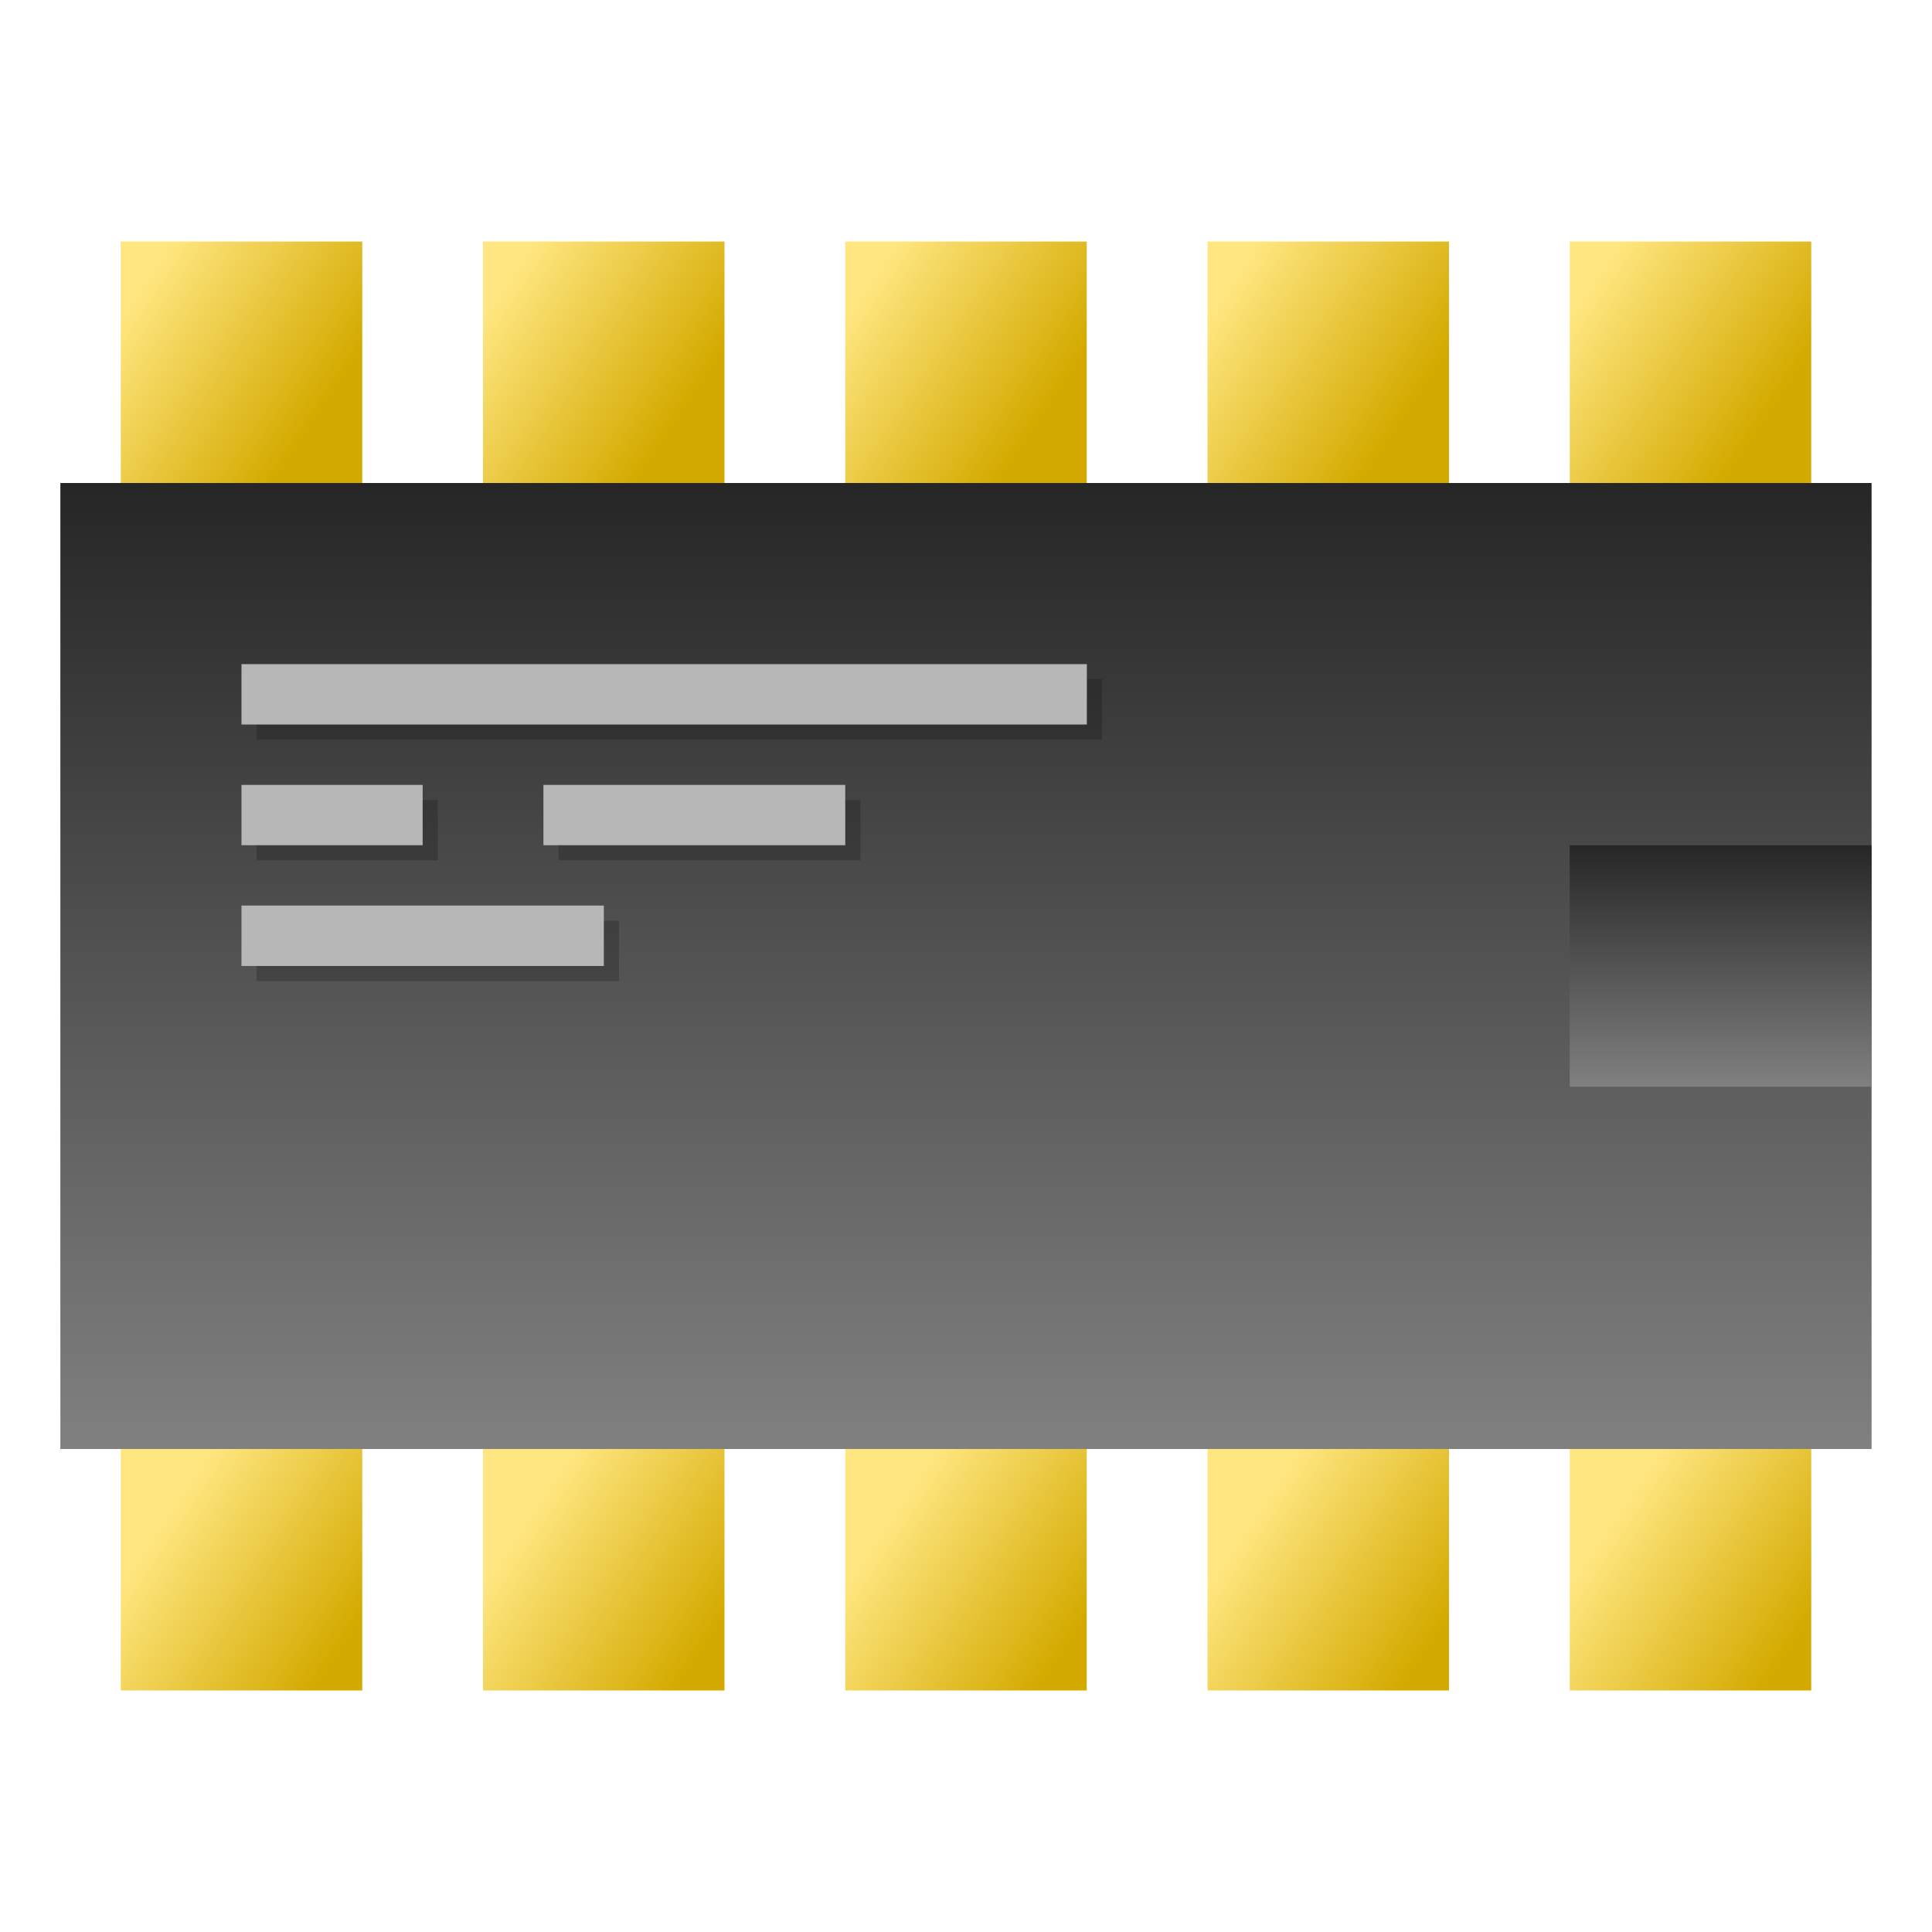 <?xml version="1.0" encoding="UTF-8" standalone="no"?>
<svg
   xmlns:dc="http://purl.org/dc/elements/1.1/"
   xmlns:cc="http://creativecommons.org/ns#"
   xmlns:rdf="http://www.w3.org/1999/02/22-rdf-syntax-ns#"
   xmlns:svg="http://www.w3.org/2000/svg"
   xmlns="http://www.w3.org/2000/svg"
   xmlns:xlink="http://www.w3.org/1999/xlink"
   xmlns:sodipodi="http://sodipodi.sourceforge.net/DTD/sodipodi-0.dtd"
   xmlns:inkscape="http://www.inkscape.org/namespaces/inkscape"
   width="128"
   height="128"
   viewBox="0 0 33.867 33.867"
   version="1.1"
   id="svg8"
   inkscape:version="1.0 (4035a4fb49, 2020-05-01)"
   sodipodi:docname="kernel.svg">
  <defs
     id="defs2">
    <linearGradient
       inkscape:collect="always"
       id="linearGradient913">
      <stop
         style="stop-color:#ffe680;stop-opacity:1"
         offset="0"
         id="stop909" />
      <stop
         style="stop-color:#d4aa00;stop-opacity:1"
         offset="1"
         id="stop911" />
    </linearGradient>
    <linearGradient
       id="linearGradient891"
       inkscape:collect="always">
      <stop
         id="stop887"
         offset="0"
         style="stop-color:#262626;stop-opacity:1" />
      <stop
         id="stop889"
         offset="1"
         style="stop-color:#808080;stop-opacity:1" />
    </linearGradient>
    <linearGradient
       inkscape:collect="always"
       xlink:href="#linearGradient891"
       id="linearGradient885"
       x1="7.937"
       y1="284.3"
       x2="7.937"
       y2="292.767"
       gradientUnits="userSpaceOnUse"
       gradientTransform="matrix(2,0,0,2,0,-297)" />
    <linearGradient
       inkscape:collect="always"
       xlink:href="#linearGradient913"
       id="linearGradient915"
       x1="2.381"
       y1="293.56"
       x2="3.969"
       y2="294.619"
       gradientUnits="userSpaceOnUse"
       gradientTransform="matrix(2,0,0,2,-2.117,-297)" />
    <linearGradient
       inkscape:collect="always"
       xlink:href="#linearGradient913"
       id="linearGradient921"
       gradientUnits="userSpaceOnUse"
       x1="2.381"
       y1="293.56"
       x2="3.969"
       y2="294.619"
       gradientTransform="matrix(2,0,0,2,4.233,-297)" />
    <linearGradient
       inkscape:collect="always"
       xlink:href="#linearGradient913"
       id="linearGradient925"
       gradientUnits="userSpaceOnUse"
       gradientTransform="matrix(2,0,0,2,10.583,-297)"
       x1="2.381"
       y1="293.56"
       x2="3.969"
       y2="294.619" />
    <linearGradient
       inkscape:collect="always"
       xlink:href="#linearGradient913"
       id="linearGradient929"
       gradientUnits="userSpaceOnUse"
       gradientTransform="matrix(2,0,0,2,16.933,-297)"
       x1="2.381"
       y1="293.56"
       x2="3.969"
       y2="294.619" />
    <linearGradient
       inkscape:collect="always"
       xlink:href="#linearGradient913"
       id="linearGradient933"
       gradientUnits="userSpaceOnUse"
       gradientTransform="matrix(2,0,0,2,23.283,-297)"
       x1="2.381"
       y1="293.56"
       x2="3.969"
       y2="294.619" />
    <linearGradient
       inkscape:collect="always"
       xlink:href="#linearGradient913"
       id="linearGradient945"
       gradientUnits="userSpaceOnUse"
       gradientTransform="matrix(2,0,0,2,23.283,-319.225)"
       x1="2.381"
       y1="293.56"
       x2="3.969"
       y2="294.619" />
    <linearGradient
       inkscape:collect="always"
       xlink:href="#linearGradient913"
       id="linearGradient947"
       gradientUnits="userSpaceOnUse"
       gradientTransform="matrix(2,0,0,2,16.933,-319.225)"
       x1="2.381"
       y1="293.56"
       x2="3.969"
       y2="294.619" />
    <linearGradient
       inkscape:collect="always"
       xlink:href="#linearGradient913"
       id="linearGradient949"
       gradientUnits="userSpaceOnUse"
       gradientTransform="matrix(2,0,0,2,10.583,-319.225)"
       x1="2.381"
       y1="293.56"
       x2="3.969"
       y2="294.619" />
    <linearGradient
       inkscape:collect="always"
       xlink:href="#linearGradient913"
       id="linearGradient951"
       gradientUnits="userSpaceOnUse"
       gradientTransform="matrix(2,0,0,2,4.233,-319.225)"
       x1="2.381"
       y1="293.56"
       x2="3.969"
       y2="294.619" />
    <linearGradient
       inkscape:collect="always"
       xlink:href="#linearGradient913"
       id="linearGradient953"
       gradientUnits="userSpaceOnUse"
       gradientTransform="matrix(2,0,0,2,-2.117,-319.225)"
       x1="2.381"
       y1="293.56"
       x2="3.969"
       y2="294.619" />
    <linearGradient
       inkscape:collect="always"
       xlink:href="#linearGradient891"
       id="linearGradient961"
       x1="14.817"
       y1="287.475"
       x2="14.817"
       y2="289.592"
       gradientUnits="userSpaceOnUse"
       gradientTransform="matrix(2,0,0,2,0,-297)" />
  </defs>
  <sodipodi:namedview
     id="base"
     pagecolor="#ffffff"
     bordercolor="#666666"
     borderopacity="1.0"
     inkscape:pageopacity="0.0"
     inkscape:pageshadow="2"
     inkscape:zoom="1"
     inkscape:cx="78.689835"
     inkscape:cy="70.577229"
     inkscape:document-units="mm"
     inkscape:current-layer="layer1"
     showgrid="false"
     units="px"
     inkscape:snap-bbox="true"
     inkscape:bbox-paths="false"
     inkscape:bbox-nodes="true"
     inkscape:snap-bbox-edge-midpoints="false"
     inkscape:snap-bbox-midpoints="false"
     inkscape:snap-nodes="true"
     inkscape:snap-page="false"
     inkscape:snap-grids="true"
     inkscape:window-width="1920"
     inkscape:window-height="1143"
     inkscape:window-x="0"
     inkscape:window-y="0"
     inkscape:window-maximized="1"
     inkscape:document-rotation="0">
    <inkscape:grid
       type="xygrid"
       id="grid815" />
  </sodipodi:namedview>
  <g
     inkscape:label="Layer 1"
     inkscape:groupmode="layer"
     id="layer1"
     transform="translate(0,-263.133)">
    <path
       d=""
       style="fill:#525254;fill-opacity:1;stroke:none;stroke-width:1.623;stroke-linecap:square;stroke-linejoin:miter;stroke-miterlimit:4;stroke-dasharray:none;stroke-opacity:1;paint-order:markers fill stroke"
       id="path2242"
       ry="0.794"
       rx="0.794"
       cy="295.28"
       cx="25.532" />
    <path
       d=""
       style="fill:#525254;fill-opacity:1;stroke:none;stroke-width:1.482;stroke-linecap:square;stroke-linejoin:miter;stroke-miterlimit:4;stroke-dasharray:none;stroke-opacity:1;paint-order:markers fill stroke"
       id="path2244"
       r="0.794"
       cy="296.074"
       cx="27.649" />
    <path
       d=""
       style="fill:#525254;fill-opacity:1;stroke:none;stroke-width:1.623;stroke-linecap:square;stroke-linejoin:miter;stroke-miterlimit:4;stroke-dasharray:none;stroke-opacity:1;paint-order:markers fill stroke"
       id="path2246"
       ry="0.794"
       rx="0.794"
       cy="298.191"
       cx="28.178" />
    <path
       id="rect876"
       style="fill:url(#linearGradient885);fill-opacity:1;fill-rule:evenodd;stroke-width:2.011;stroke-linecap:round;stroke-linejoin:round;paint-order:markers fill stroke;stop-color:#000000"
       d="M 1.058,271.6 H 32.808 v 16.933 H 1.058 Z"
       sodipodi:nodetypes="ccccc" />
    <path
       style="fill:url(#linearGradient961);fill-opacity:1;stroke:none;stroke-width:0.529px;stroke-linecap:butt;stroke-linejoin:miter;stroke-opacity:1"
       d="m 32.808,277.95 h -5.292 v 4.233 h 5.292 z"
       id="path893" />
    <path
       style="fill:url(#linearGradient915);fill-opacity:1;stroke:none;stroke-width:0.529px;stroke-linecap:butt;stroke-linejoin:miter;stroke-opacity:1"
       d="m 2.117,288.533 -2e-6,4.233 h 4.233 l 2e-6,-4.233 z"
       id="path907"
       sodipodi:nodetypes="ccccc" />
    <path
       id="path917"
       d="m 8.467,288.533 -2e-6,4.233 h 4.233 l 2e-6,-4.233 z"
       style="fill:url(#linearGradient921);fill-opacity:1;stroke:none;stroke-width:0.529px;stroke-linecap:butt;stroke-linejoin:miter;stroke-opacity:1"
       sodipodi:nodetypes="ccccc" />
    <path
       style="fill:url(#linearGradient925);fill-opacity:1;stroke:none;stroke-width:0.529px;stroke-linecap:butt;stroke-linejoin:miter;stroke-opacity:1"
       d="m 14.817,288.533 -2e-6,4.233 H 19.05 l 2e-6,-4.233 z"
       id="path923"
       sodipodi:nodetypes="ccccc" />
    <path
       id="path927"
       d="m 21.167,288.533 -2e-6,4.233 h 4.233 l 2e-6,-4.233 z"
       style="fill:url(#linearGradient929);fill-opacity:1;stroke:none;stroke-width:0.529px;stroke-linecap:butt;stroke-linejoin:miter;stroke-opacity:1"
       sodipodi:nodetypes="ccccc" />
    <path
       style="fill:url(#linearGradient933);fill-opacity:1;stroke:none;stroke-width:0.529px;stroke-linecap:butt;stroke-linejoin:miter;stroke-opacity:1"
       d="m 27.517,288.533 -2e-6,4.233 H 31.75 l 2e-6,-4.233 z"
       id="path931"
       sodipodi:nodetypes="ccccc" />
    <path
       id="path935"
       d="m 2.117,267.367 2e-6,4.233 h 4.233 l -2e-6,-4.233 z"
       style="fill:url(#linearGradient953);fill-opacity:1;stroke:none;stroke-width:0.529px;stroke-linecap:butt;stroke-linejoin:miter;stroke-opacity:1"
       sodipodi:nodetypes="ccccc" />
    <path
       style="fill:url(#linearGradient951);fill-opacity:1;stroke:none;stroke-width:0.529px;stroke-linecap:butt;stroke-linejoin:miter;stroke-opacity:1"
       d="m 8.467,267.367 2e-6,4.233 h 4.233 l -2e-6,-4.233 z"
       id="path937"
       sodipodi:nodetypes="ccccc" />
    <path
       id="path939"
       d="m 14.817,267.367 2e-6,4.233 h 4.233 l -2e-6,-4.233 z"
       style="fill:url(#linearGradient949);fill-opacity:1;stroke:none;stroke-width:0.529px;stroke-linecap:butt;stroke-linejoin:miter;stroke-opacity:1"
       sodipodi:nodetypes="ccccc" />
    <path
       style="fill:url(#linearGradient947);fill-opacity:1;stroke:none;stroke-width:0.529px;stroke-linecap:butt;stroke-linejoin:miter;stroke-opacity:1"
       d="m 21.167,267.367 2e-6,4.233 h 4.233 l -2e-6,-4.233 z"
       id="path941"
       sodipodi:nodetypes="ccccc" />
    <path
       id="path943"
       d="m 27.517,267.367 2e-6,4.233 h 4.233 l -2e-6,-4.233 z"
       style="fill:url(#linearGradient945);fill-opacity:1;stroke:none;stroke-width:0.529px;stroke-linecap:butt;stroke-linejoin:miter;stroke-opacity:1"
       sodipodi:nodetypes="ccccc" />
    <path
       sodipodi:nodetypes="ccccc"
       style="color:#000000;font-style:normal;font-variant:normal;font-weight:normal;font-stretch:normal;font-size:medium;line-height:normal;font-family:sans-serif;font-variant-ligatures:normal;font-variant-position:normal;font-variant-caps:normal;font-variant-numeric:normal;font-variant-alternates:normal;font-variant-east-asian:normal;font-feature-settings:normal;font-variation-settings:normal;text-indent:0;text-align:start;text-decoration:none;text-decoration-line:none;text-decoration-style:solid;text-decoration-color:#000000;letter-spacing:normal;word-spacing:normal;text-transform:none;writing-mode:lr-tb;direction:ltr;text-orientation:mixed;dominant-baseline:auto;baseline-shift:baseline;text-anchor:start;white-space:normal;shape-padding:0;shape-margin:0;inline-size:0;clip-rule:nonzero;display:inline;overflow:visible;visibility:visible;opacity:1;isolation:auto;mix-blend-mode:normal;color-interpolation:sRGB;color-interpolation-filters:linearRGB;solid-color:#000000;solid-opacity:1;vector-effect:none;fill:#000000;fill-opacity:0.2;fill-rule:nonzero;stroke:none;stroke-width:1.058;stroke-linecap:butt;stroke-linejoin:miter;stroke-miterlimit:4;stroke-dasharray:none;stroke-dashoffset:0;stroke-opacity:1;color-rendering:auto;image-rendering:auto;shape-rendering:auto;text-rendering:auto;enable-background:accumulate;stop-color:#000000;stop-opacity:1"
       d="m 4.499,275.039 v 1.059 H 19.317 v -1.059 z"
       id="path930" />
    <path
       sodipodi:nodetypes="ccccc"
       id="path910"
       d="m 4.233,274.775 v 1.059 H 19.052 v -1.059 z"
       style="color:#000000;font-style:normal;font-variant:normal;font-weight:normal;font-stretch:normal;font-size:medium;line-height:normal;font-family:sans-serif;font-variant-ligatures:normal;font-variant-position:normal;font-variant-caps:normal;font-variant-numeric:normal;font-variant-alternates:normal;font-variant-east-asian:normal;font-feature-settings:normal;font-variation-settings:normal;text-indent:0;text-align:start;text-decoration:none;text-decoration-line:none;text-decoration-style:solid;text-decoration-color:#000000;letter-spacing:normal;word-spacing:normal;text-transform:none;writing-mode:lr-tb;direction:ltr;text-orientation:mixed;dominant-baseline:auto;baseline-shift:baseline;text-anchor:start;white-space:normal;shape-padding:0;shape-margin:0;inline-size:0;clip-rule:nonzero;display:inline;overflow:visible;visibility:visible;opacity:1;isolation:auto;mix-blend-mode:normal;color-interpolation:sRGB;color-interpolation-filters:linearRGB;solid-color:#000000;solid-opacity:1;vector-effect:none;fill:#b7b7b7;fill-opacity:1;fill-rule:nonzero;stroke:none;stroke-width:1.058;stroke-linecap:butt;stroke-linejoin:miter;stroke-miterlimit:4;stroke-dasharray:none;stroke-dashoffset:0;stroke-opacity:1;color-rendering:auto;image-rendering:auto;shape-rendering:auto;text-rendering:auto;enable-background:accumulate;stop-color:#000000;stop-opacity:1" />
    <path
       sodipodi:nodetypes="ccccc"
       style="color:#000000;font-style:normal;font-variant:normal;font-weight:normal;font-stretch:normal;font-size:medium;line-height:normal;font-family:sans-serif;font-variant-ligatures:normal;font-variant-position:normal;font-variant-caps:normal;font-variant-numeric:normal;font-variant-alternates:normal;font-variant-east-asian:normal;font-feature-settings:normal;font-variation-settings:normal;text-indent:0;text-align:start;text-decoration:none;text-decoration-line:none;text-decoration-style:solid;text-decoration-color:#000000;letter-spacing:normal;word-spacing:normal;text-transform:none;writing-mode:lr-tb;direction:ltr;text-orientation:mixed;dominant-baseline:auto;baseline-shift:baseline;text-anchor:start;white-space:normal;shape-padding:0;shape-margin:0;inline-size:0;clip-rule:nonzero;display:inline;overflow:visible;visibility:visible;opacity:1;isolation:auto;mix-blend-mode:normal;color-interpolation:sRGB;color-interpolation-filters:linearRGB;solid-color:#000000;solid-opacity:1;vector-effect:none;fill:#000000;fill-opacity:0.2;fill-rule:nonzero;stroke:none;stroke-width:1.058;stroke-linecap:butt;stroke-linejoin:miter;stroke-miterlimit:4;stroke-dasharray:none;stroke-dashoffset:0;stroke-opacity:1;color-rendering:auto;image-rendering:auto;shape-rendering:auto;text-rendering:auto;enable-background:accumulate;stop-color:#000000;stop-opacity:1"
       d="m 4.499,277.156 v 1.057 h 3.176 v -1.057 z"
       id="path932" />
    <path
       sodipodi:nodetypes="ccccc"
       id="path906"
       d="m 4.233,276.892 v 1.057 h 3.176 v -1.057 z"
       style="color:#000000;font-style:normal;font-variant:normal;font-weight:normal;font-stretch:normal;font-size:medium;line-height:normal;font-family:sans-serif;font-variant-ligatures:normal;font-variant-position:normal;font-variant-caps:normal;font-variant-numeric:normal;font-variant-alternates:normal;font-variant-east-asian:normal;font-feature-settings:normal;font-variation-settings:normal;text-indent:0;text-align:start;text-decoration:none;text-decoration-line:none;text-decoration-style:solid;text-decoration-color:#000000;letter-spacing:normal;word-spacing:normal;text-transform:none;writing-mode:lr-tb;direction:ltr;text-orientation:mixed;dominant-baseline:auto;baseline-shift:baseline;text-anchor:start;white-space:normal;shape-padding:0;shape-margin:0;inline-size:0;clip-rule:nonzero;display:inline;overflow:visible;visibility:visible;opacity:1;isolation:auto;mix-blend-mode:normal;color-interpolation:sRGB;color-interpolation-filters:linearRGB;solid-color:#000000;solid-opacity:1;vector-effect:none;fill:#b7b7b7;fill-opacity:1;fill-rule:nonzero;stroke:none;stroke-width:1.058;stroke-linecap:butt;stroke-linejoin:miter;stroke-miterlimit:4;stroke-dasharray:none;stroke-dashoffset:0;stroke-opacity:1;color-rendering:auto;image-rendering:auto;shape-rendering:auto;text-rendering:auto;enable-background:accumulate;stop-color:#000000;stop-opacity:1" />
    <path
       sodipodi:nodetypes="ccccc"
       style="color:#000000;font-style:normal;font-variant:normal;font-weight:normal;font-stretch:normal;font-size:medium;line-height:normal;font-family:sans-serif;font-variant-ligatures:normal;font-variant-position:normal;font-variant-caps:normal;font-variant-numeric:normal;font-variant-alternates:normal;font-variant-east-asian:normal;font-feature-settings:normal;font-variation-settings:normal;text-indent:0;text-align:start;text-decoration:none;text-decoration-line:none;text-decoration-style:solid;text-decoration-color:#000000;letter-spacing:normal;word-spacing:normal;text-transform:none;writing-mode:lr-tb;direction:ltr;text-orientation:mixed;dominant-baseline:auto;baseline-shift:baseline;text-anchor:start;white-space:normal;shape-padding:0;shape-margin:0;inline-size:0;clip-rule:nonzero;display:inline;overflow:visible;visibility:visible;opacity:1;isolation:auto;mix-blend-mode:normal;color-interpolation:sRGB;color-interpolation-filters:linearRGB;solid-color:#000000;solid-opacity:1;vector-effect:none;fill:#000000;fill-opacity:0.2;fill-rule:nonzero;stroke:none;stroke-width:1.058;stroke-linecap:butt;stroke-linejoin:miter;stroke-miterlimit:4;stroke-dasharray:none;stroke-dashoffset:0;stroke-opacity:1;color-rendering:auto;image-rendering:auto;shape-rendering:auto;text-rendering:auto;enable-background:accumulate;stop-color:#000000;stop-opacity:1"
       d="m 4.499,279.272 v 1.059 h 6.352 v -1.059 z"
       id="path934" />
    <path
       sodipodi:nodetypes="ccccc"
       id="path914"
       d="m 4.233,279.007 v 1.059 h 6.352 v -1.059 z"
       style="color:#000000;font-style:normal;font-variant:normal;font-weight:normal;font-stretch:normal;font-size:medium;line-height:normal;font-family:sans-serif;font-variant-ligatures:normal;font-variant-position:normal;font-variant-caps:normal;font-variant-numeric:normal;font-variant-alternates:normal;font-variant-east-asian:normal;font-feature-settings:normal;font-variation-settings:normal;text-indent:0;text-align:start;text-decoration:none;text-decoration-line:none;text-decoration-style:solid;text-decoration-color:#000000;letter-spacing:normal;word-spacing:normal;text-transform:none;writing-mode:lr-tb;direction:ltr;text-orientation:mixed;dominant-baseline:auto;baseline-shift:baseline;text-anchor:start;white-space:normal;shape-padding:0;shape-margin:0;inline-size:0;clip-rule:nonzero;display:inline;overflow:visible;visibility:visible;opacity:1;isolation:auto;mix-blend-mode:normal;color-interpolation:sRGB;color-interpolation-filters:linearRGB;solid-color:#000000;solid-opacity:1;vector-effect:none;fill:#b7b7b7;fill-opacity:1;fill-rule:nonzero;stroke:none;stroke-width:1.058;stroke-linecap:butt;stroke-linejoin:miter;stroke-miterlimit:4;stroke-dasharray:none;stroke-dashoffset:0;stroke-opacity:1;color-rendering:auto;image-rendering:auto;shape-rendering:auto;text-rendering:auto;enable-background:accumulate;stop-color:#000000;stop-opacity:1" />
    <path
       sodipodi:nodetypes="ccccc"
       style="color:#000000;font-style:normal;font-variant:normal;font-weight:normal;font-stretch:normal;font-size:medium;line-height:normal;font-family:sans-serif;font-variant-ligatures:normal;font-variant-position:normal;font-variant-caps:normal;font-variant-numeric:normal;font-variant-alternates:normal;font-variant-east-asian:normal;font-feature-settings:normal;font-variation-settings:normal;text-indent:0;text-align:start;text-decoration:none;text-decoration-line:none;text-decoration-style:solid;text-decoration-color:#000000;letter-spacing:normal;word-spacing:normal;text-transform:none;writing-mode:lr-tb;direction:ltr;text-orientation:mixed;dominant-baseline:auto;baseline-shift:baseline;text-anchor:start;white-space:normal;shape-padding:0;shape-margin:0;inline-size:0;clip-rule:nonzero;display:inline;overflow:visible;visibility:visible;opacity:1;isolation:auto;mix-blend-mode:normal;color-interpolation:sRGB;color-interpolation-filters:linearRGB;solid-color:#000000;solid-opacity:1;vector-effect:none;fill:#000000;fill-opacity:0.2;fill-rule:nonzero;stroke:none;stroke-width:1.058;stroke-linecap:butt;stroke-linejoin:miter;stroke-miterlimit:4;stroke-dasharray:none;stroke-dashoffset:0;stroke-opacity:1;color-rendering:auto;image-rendering:auto;shape-rendering:auto;text-rendering:auto;enable-background:accumulate;stop-color:#000000;stop-opacity:1"
       d="m 9.792,277.156 v 1.057 h 5.291 v -1.057 z"
       id="path936" />
    <path
       sodipodi:nodetypes="ccccc"
       id="path902"
       d="m 9.526,276.892 v 1.057 h 5.291 v -1.057 z"
       style="color:#000000;font-style:normal;font-variant:normal;font-weight:normal;font-stretch:normal;font-size:medium;line-height:normal;font-family:sans-serif;font-variant-ligatures:normal;font-variant-position:normal;font-variant-caps:normal;font-variant-numeric:normal;font-variant-alternates:normal;font-variant-east-asian:normal;font-feature-settings:normal;font-variation-settings:normal;text-indent:0;text-align:start;text-decoration:none;text-decoration-line:none;text-decoration-style:solid;text-decoration-color:#000000;letter-spacing:normal;word-spacing:normal;text-transform:none;writing-mode:lr-tb;direction:ltr;text-orientation:mixed;dominant-baseline:auto;baseline-shift:baseline;text-anchor:start;white-space:normal;shape-padding:0;shape-margin:0;inline-size:0;clip-rule:nonzero;display:inline;overflow:visible;visibility:visible;opacity:1;isolation:auto;mix-blend-mode:normal;color-interpolation:sRGB;color-interpolation-filters:linearRGB;solid-color:#000000;solid-opacity:1;vector-effect:none;fill:#b7b7b7;fill-opacity:1;fill-rule:nonzero;stroke:none;stroke-width:1.058;stroke-linecap:butt;stroke-linejoin:miter;stroke-miterlimit:4;stroke-dasharray:none;stroke-dashoffset:0;stroke-opacity:1;color-rendering:auto;image-rendering:auto;shape-rendering:auto;text-rendering:auto;enable-background:accumulate;stop-color:#000000;stop-opacity:1" />
  </g>
</svg>
